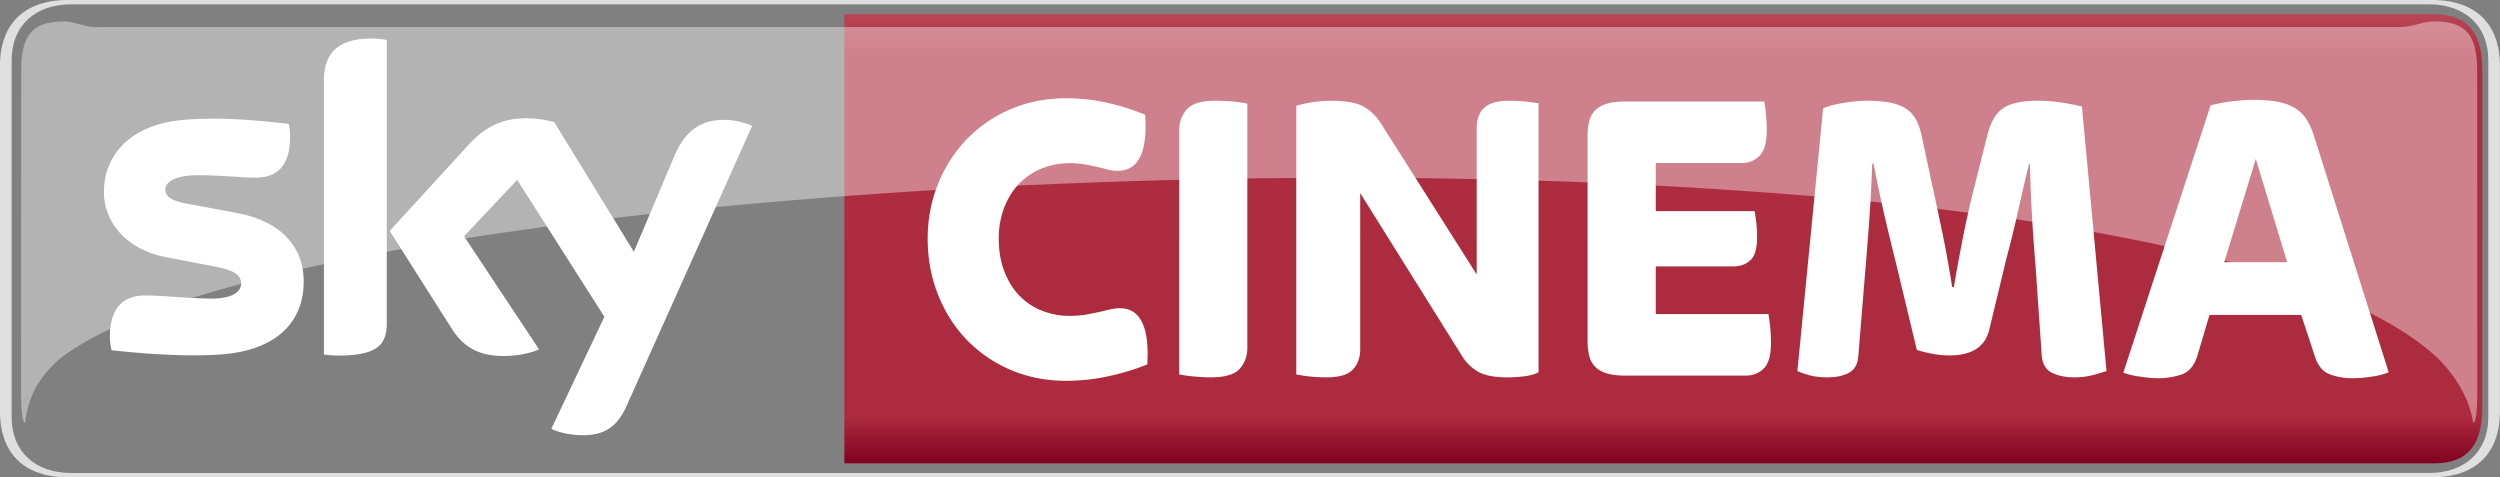 <svg width="600" height="114.57" viewBox="0 0 158.75 30.312" xmlns="http://www.w3.org/2000/svg">
    <rect x="0" y="0" width="158.75" height="30.312" fill="#808080" stroke="none"/>
    <defs>
        <linearGradient id="a" x2="1" gradientTransform="rotate(-90 165.66 28.43) scale(28.52)" gradientUnits="userSpaceOnUse">
            <stop stop-color="#810121" offset="0"/>
            <stop stop-color="#ad2b3e" offset=".104"/>
            <stop stop-color="#ae2c3f" offset=".898"/>
            <stop stop-color="#b94556" offset="1"/>
            <stop stop-color="#ba3b4b" offset="1"/>
        </linearGradient>
    </defs>
    <path d="M85.367 165.57v28.521h100.96c2.14 0 2.966-1.203 3.046-3.219.006-7.224.003-14.518.003-21.766 0-2.207-.798-3.533-3.049-3.533-34.826-.005-71.003-.004-100.96-.004z" fill="url(#a)" transform="translate(-31.75 -164.67)"/>
    <g fill="#fff">
        <g stroke-width="1.263">
            <path d="M67.696 24.18c-1.263 0-2.43-.23-3.499-.684a8.463 8.463 0 0 1-2.778-1.888c-.785-.803-1.396-1.758-1.841-2.865-.446-1.107-.67-2.3-.67-3.586 0-1.25.224-2.42.67-3.508a8.752 8.752 0 0 1 1.84-2.838 8.464 8.464 0 0 1 2.779-1.888c1.07-.454 2.236-.684 3.499-.684.91 0 1.79.101 2.645.294.854.198 1.644.45 2.379.753.156 2.374-.423 3.559-1.74 3.559-.23 0-.446-.028-.639-.078-.197-.055-.409-.11-.643-.16-.23-.056-.491-.111-.771-.161a5.424 5.424 0 0 0-1.015-.083c-.625 0-1.212.115-1.763.335a4.11 4.11 0 0 0-1.433.964c-.4.418-.716.923-.946 1.511a5.45 5.45 0 0 0-.349 1.984c0 .767.12 1.455.349 2.062.23.606.546 1.12.946 1.538.404.422.877.744 1.433.964a4.617 4.617 0 0 0 1.763.335c.39 0 .735-.027 1.038-.078.303-.055.574-.11.817-.16l.68-.161c.215-.055.436-.083.666-.083 1.299 0 1.882 1.19 1.74 3.564-.73.303-1.548.55-2.448.748-.895.197-1.8.294-2.709.294M76.91 23.96c-.372 0-.744-.018-1.107-.055a8.163 8.163 0 0 1-.923-.133V8.27c0-.52.161-.96.483-1.327.316-.363.923-.547 1.813-.547.377 0 .744.018 1.112.05.362.037.67.083.918.138v15.502c0 .52-.16.96-.478 1.323-.321.367-.927.55-1.818.55M84.21 23.96c-.358 0-.703-.018-1.042-.055a7.036 7.036 0 0 1-.854-.133V6.718a6.122 6.122 0 0 1 1.042-.23 8.11 8.11 0 0 1 1.093-.092c.982 0 1.694.124 2.14.372.445.253.817.62 1.12 1.098l6.061 9.56V8.11c0-.234.032-.45.097-.656.06-.207.165-.386.317-.547.151-.16.362-.29.629-.376.266-.088.606-.134 1.015-.134.358 0 .698.019 1.028.05.33.038.61.074.84.111V23.64a2.732 2.732 0 0 1-.904.253 8.201 8.201 0 0 1-1.043.069c-.84 0-1.46-.115-1.869-.35a2.83 2.83 0 0 1-1.014-.964L86.373 12.26v9.933c0 .5-.152.918-.455 1.258-.303.34-.872.51-1.708.51M103.19 23.85c-.5 0-.905-.055-1.217-.16-.312-.106-.55-.253-.72-.442a1.49 1.49 0 0 1-.345-.684 3.631 3.631 0 0 1-.097-.854V8.586c0-.303.032-.588.097-.854.06-.27.174-.496.344-.684.17-.188.409-.335.721-.441.312-.11.716-.16 1.217-.16h8.84c.036.197.073.463.11.803.032.34.05.684.05 1.042 0 .749-.151 1.281-.454 1.594-.303.312-.684.468-1.148.468h-5.446v3.054h6.272c.037.179.074.413.11.707.033.298.051.615.051.95 0 .717-.142 1.203-.427 1.46-.285.262-.638.39-1.065.39h-4.941v3.027h7.154a10.671 10.671 0 0 1 .16 1.846c0 .767-.15 1.304-.454 1.607-.303.303-.684.455-1.148.455h-7.664M116.03 23.96c-.409 0-.771-.041-1.084-.12a5.223 5.223 0 0 1-.812-.28l1.634-16.682c.335-.143.78-.262 1.332-.35a9.302 9.302 0 0 1 1.414-.133c.556 0 1.029.037 1.428.106.404.073.744.193 1.029.363.284.17.514.404.684.707.165.303.294.68.386 1.125l.693 3.242c.198.89.404 1.878.63 2.957.22 1.08.422 2.19.596 3.334h.11c.193-1.144.4-2.25.611-3.32.216-1.07.436-2.053.666-2.944l.854-3.402c.216-.84.556-1.41 1.029-1.713.473-.303 1.203-.455 2.2-.455a9.89 9.89 0 0 1 1.505.12c.51.078.928.165 1.268.252l1.561 16.793a11.83 11.83 0 0 1-.895.266 4.627 4.627 0 0 1-1.135.134c-.57 0-1.051-.097-1.442-.294-.39-.198-.606-.565-.642-1.098l-.4-5.786a99.36 99.36 0 0 1-.225-3.2 80.885 80.885 0 0 1-.124-3.173h-.05c-.235.932-.469 1.933-.708 3.012a70.116 70.116 0 0 1-.734 2.99l-1.098 4.55c-.266 1.07-1.111 1.607-2.535 1.607-.358 0-.72-.036-1.097-.11a7.496 7.496 0 0 1-.96-.239l-1.364-5.675c-.266-1.057-.514-2.09-.748-3.11a89.934 89.934 0 0 1-.638-3.048h-.083a103.61 103.61 0 0 1-.211 3.921c-.092 1.185-.17 2.21-.244 3.068l-.427 5.22c-.032.515-.23.873-.587 1.07-.354.198-.818.295-1.387.295M141.24 16.65h3.995l-1.993-6.562-2.002 6.562m-4.165 7.366c-.34 0-.725-.033-1.162-.097a5.187 5.187 0 0 1-1.083-.253l5.542-16.976c.482-.124.97-.215 1.46-.27.492-.051.942-.078 1.35-.078.593 0 1.093.046 1.516.133.418.091.771.225 1.056.404.29.179.523.413.712.707s.344.638.468 1.033l4.748 15.02c-.303.124-.666.22-1.093.28a8.428 8.428 0 0 1-1.258.097c-.459 0-.91-.078-1.345-.23-.437-.151-.753-.496-.95-1.033l-.91-2.755h-5.823l-.771 2.599c-.198.625-.528 1.015-.987 1.176-.464.16-.956.243-1.47.243M19.283 17.89c0 2.443-1.598 4.225-4.84 4.578-2.346.253-5.75-.046-7.36-.23a4.211 4.211 0 0 1-.106-.849c0-2.14 1.152-2.627 2.236-2.627 1.12 0 2.893.198 4.206.198 1.447 0 1.892-.492 1.892-.96 0-.615-.588-.868-1.708-1.084l-3.077-.592c-2.558-.491-3.926-2.26-3.926-4.137C6.6 9.9 8.217 7.99 11.4 7.637c2.401-.258 5.326.036 6.934.233.06.276.087.533.087.822 0 2.131-1.12 2.59-2.204 2.59-.831 0-2.122-.156-3.596-.156-1.501 0-2.121.413-2.121.918 0 .533.592.753 1.533.919l2.94.546c3.016.556 4.311 2.269 4.311 4.381m5.276 2.622c0 1.309-.514 2.066-3.072 2.066-.335 0-.633-.027-.918-.069V5.14c0-1.318.45-2.696 3.03-2.696.327 0 .653.032.96.097v17.972M35.01 27.23c.33.174 1.02.38 1.888.404 1.483.032 2.296-.538 2.893-1.865l7.967-17.767c-.331-.179-1.057-.376-1.654-.39-1.024-.018-2.397.193-3.278 2.287l-2.576 6.089-5.06-8.238a7.191 7.191 0 0 0-1.71-.244c-1.78 0-2.782.657-3.815 1.782l-4.918 5.377 3.954 6.227c.73 1.134 1.694 1.713 3.26 1.713 1.024 0 1.873-.234 2.268-.422L29.467 15l3.376-3.578 5.537 8.693-3.37 7.113"/>
        </g>
        <path d="M154.39 30.31c3.339 0 4.356-2.075 4.356-4.15V4.147c0-2.075-1.017-4.15-4.356-4.15H4.35c-3.336 0-4.353 2.076-4.353 4.15V26.16c0 2.075 1.017 4.15 4.353 4.15h150.04M4.51 30.033c-2.25 0-3.77-1.33-3.77-3.537V3.811C.74 1.604 2.26.275 4.51.275h149.73c2.247 0 3.767 1.329 3.767 3.536v22.685c0 2.208-1.52 3.537-3.767 3.537H4.51" opacity=".75"/>
        <path d="M4.093 1.36c-1.985 0-2.746.792-2.746 3.136l-.01 20.246c0 1.26.07 2.105.262 2.105.068-.394.127-2.34 2.263-4.116.82-.632 1.87-1.242 3.122-1.833a53.417 53.417 0 0 1 5.21-1.976 94.484 94.484 0 0 1 3.101-.894 129.87 129.87 0 0 1 3.904-.956c.468-.102.952-.21 1.355-.297a219.67 219.67 0 0 1 3.99-.792c.317-.052.645-.116.918-.164a219.7 219.7 0 0 1 4.08-.683 274.32 274.32 0 0 1 5.172-.75c1.467-.198 2.956-.384 4.207-.532.81-.093 1.637-.19 2.332-.267 1.46-.156 2.937-.311 4.182-.434 4.78-.454 9.54-.822 13.964-1.089 1.803-.104 3.63-.206 5.172-.278 3.59-.162 7.234-.294 10.305-.37 1.502-.036 3.036-.065 4.324-.085a495.06 495.06 0 0 1 6.174-.044 431.805 431.805 0 0 1 8.398.083 413.842 413.842 0 0 1 7.032.21c1.505.063 3.036.13 4.326.197 3.495.202 7.065.43 10.078.687 1.235.107 2.495.224 3.556.33.241.02.5.05.711.072a239.771 239.771 0 0 1 5.491.635c1.057.142 2.138.289 3.05.421.356.053.721.107 1.029.155 1.35.211 2.73.437 3.89.647 1.556.29 3.155.6 4.495.897 1.321.299 2.678.621 3.817.924.104.03.218.06.308.084h.008c3.484.943 6.49 2.022 8.919 3.239v-.001c1.754.882 3.2 1.834 4.303 2.864 1.93 1.914 2.195 3.722 2.263 4.116.188 0 .26-.845.26-2.106L157.3 4.495c0-2.343-.761-3.135-2.746-3.135-.676 0-1.345.36-2.242.36H6.333c-.81.06-1.567-.347-2.241-.36z" opacity=".4"/>
    </g>
</svg>

